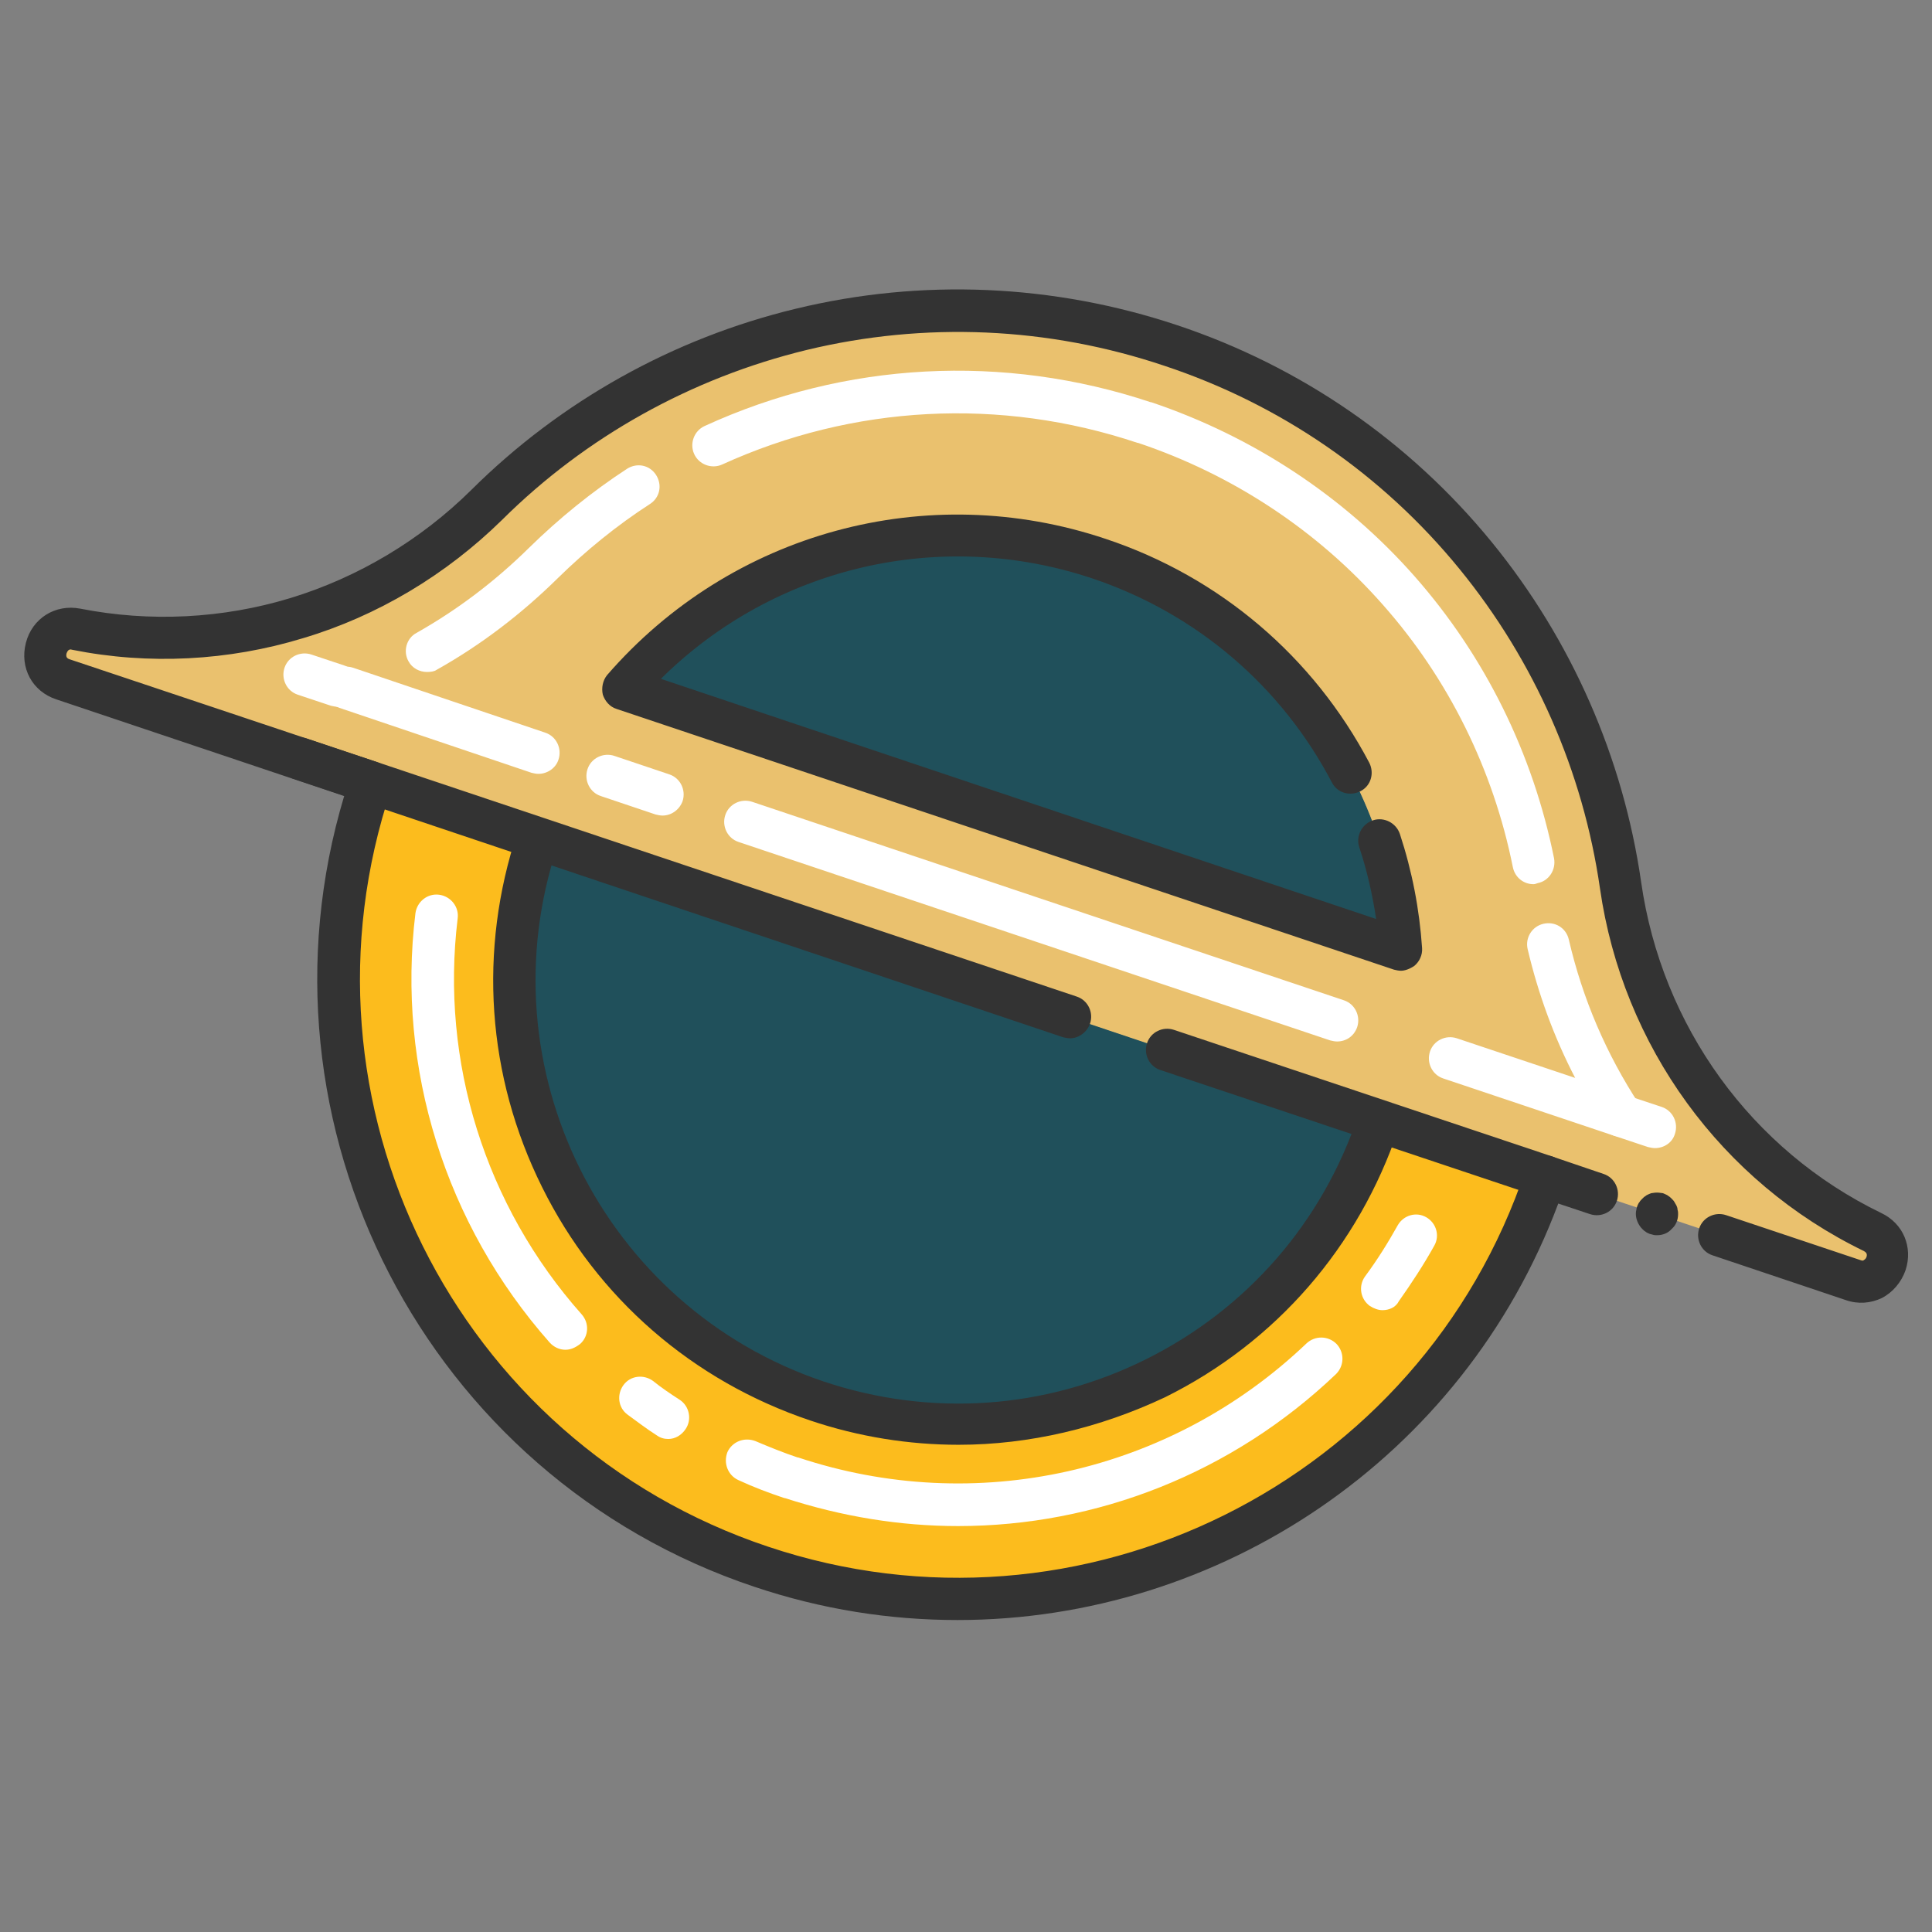 <?xml version="1.0" encoding="utf-8"?>
<!-- Generator: Adobe Illustrator 24.0.0, SVG Export Plug-In . SVG Version: 6.00 Build 0)  -->
<svg version="1.1" id="Layer_1" xmlns="http://www.w3.org/2000/svg" xmlns:xlink="http://www.w3.org/1999/xlink" x="0px" y="0px"
	 width="366px" height="366px" viewBox="0 0 366 366" enable-background="new 0 0 366 366" xml:space="preserve">
<rect x="0" y="0" width="366" height="366" fill="#808080" stroke="none"/>
<g>
	<path fill="#20505B" d="M101.8,158.8l159.4,53.5c-14.8,44-62.4,67.7-106.4,53C110.8,250.5,87.1,202.8,101.8,158.8L101.8,158.8z"/>
	<path display="none" fill="#154047" d="M241.9,186.3c0,32.9-26.7,59.6-59.6,59.6s-59.6-26.7-59.6-59.6s26.7-59.6,59.6-59.6
		C215.2,126.7,241.9,153.4,241.9,186.3L241.9,186.3z"/>
	<path display="none" fill="#092A2D" d="M214.9,186.3c0,18-14.6,32.6-32.6,32.6s-32.6-14.6-32.6-32.6s14.6-32.6,32.6-32.6
		S214.9,168.2,214.9,186.3L214.9,186.3z"/>
	<path fill="#20505B" d="M265.4,179.9L118,130.5c21.7-24.9,57-35.8,90.2-24.6C241.5,117,263,146.9,265.4,179.9L265.4,179.9z"/>
	<path fill="#FCBC1D" d="M261.1,212.3l31.6,10.6c-20.6,61.5-87.1,94.6-148.6,74s-94.6-87.1-74-148.6l31.6,10.6
		c-14.8,44,9,91.7,53,106.4S246.5,256.3,261.1,212.3L261.1,212.3z"/>
	<path fill="#EAC16E" d="M354.6,233.3c2.6,1.3,3.2,3.8,2.5,6c-0.8,2.3-3.2,4.2-6.2,3.1l-58.3-19.5L261,212.3l-159.4-53.5l-31.6-10.6
		l0,0L12,128.7c-5.8-1.9-3.5-10.7,2.5-9.5c14.1,2.8,28.4,2,41.8-2.1S82,105.7,92.2,95.6c32.9-32.7,82.6-46,129.6-30.2
		c47,15.7,78.6,56.3,85.2,102.2C311,196.1,328.8,220.8,354.6,233.3L354.6,233.3z M118,130.5l147.3,49.4c-2.2-33-23.9-62.9-57.1-74
		C175,94.7,139.7,105.5,118,130.5L118,130.5z"/>
	<g>
		<g>
			<defs>
				<rect id="SVGID_1_" x="4.6" y="27.1" width="356.9" height="311.8"/>
			</defs>
			<clipPath id="SVGID_2_">
				<use xlink:href="#SVGID_1_"  overflow="visible"/>
			</clipPath>
			<path display="none" clip-path="url(#SVGID_2_)" fill="#333333" d="M181.5,319.6c-14.2,0-28.5-2.3-42.5-6.9l-0.2-0.1
				c-15.7-5.3-30.1-13.3-42.8-23.8c-1.7-1.4-1.9-3.9-0.5-5.6s3.9-1.9,5.6-0.5c11.9,9.9,25.4,17.4,40.2,22.3h0.1
				c47.9,16,100.6,1.9,134.3-35.9c1.5-1.7,4-1.8,5.6-0.3c1.7,1.5,1.8,4,0.3,5.6C255.8,303.7,219.2,319.6,181.5,319.6L181.5,319.6z
				 M84.1,275.6c-1.1,0-2.2-0.5-3-1.4c-25.6-29.1-37.5-67.7-32.5-106c0.3-2.2,2.3-3.7,4.5-3.5c2.2,0.3,3.7,2.3,3.5,4.5
				c-4.7,36,6.5,72.3,30.6,99.7c1.5,1.7,1.3,4.2-0.4,5.6C86,275.3,85,275.6,84.1,275.6L84.1,275.6z M290,261.2
				c-0.8,0-1.5-0.2-2.2-0.7c-1.8-1.2-2.3-3.7-1.1-5.5c2.7-4.1,5.2-8.4,7.4-12.8c1-2,3.4-2.8,5.4-1.8s2.8,3.4,1.8,5.4
				c-2.4,4.7-5,9.3-7.9,13.6C292.5,260.6,291.2,261.2,290,261.2L290,261.2z M345,216.1c-0.9,0-1.8-0.3-2.6-0.9
				c-14.6-12.3-24.2-29.6-27-48.8c-0.3-2.2,1.2-4.2,3.4-4.5c2.2-0.3,4.2,1.2,4.5,3.4c2.5,17.2,11.1,32.7,24.2,43.8
				c1.7,1.4,1.9,3.9,0.5,5.6C347.4,215.6,346.2,216.1,345,216.1L345,216.1z M315,149.6c-1.7,0-3.3-1.1-3.8-2.9
				c-5.2-17.3-13.6-33.1-25-47c-8.5-10.4-18.5-19.4-29.6-26.9c-1.8-1.2-2.3-3.7-1.1-5.5c1.2-1.8,3.7-2.3,5.5-1.1
				c11.8,7.9,22.4,17.5,31.4,28.5c12.1,14.8,21,31.5,26.5,49.8c0.6,2.1-0.6,4.3-2.7,5C315.9,149.6,315.5,149.6,315,149.6L315,149.6z
				 M52.5,109c-1.7,0-3.3-1.1-3.8-2.8c-0.6-2.1,0.5-4.3,2.7-5c5.4-1.6,10.7-4,15.6-6.9c1.9-1.1,4.4-0.5,5.5,1.4s0.5,4.4-1.4,5.5
				c-5.5,3.3-11.3,5.9-17.3,7.7C53.3,108.9,52.9,109,52.5,109L52.5,109z M83.3,90.6c-1,0-2.1-0.4-2.8-1.2c-1.6-1.6-1.5-4.1,0-5.7
				c18.5-18.4,41.8-31.4,67.3-37.6c26.1-6.3,53.5-5.2,79.1,3.4l0.2,0.1c4.6,1.5,9.2,3.3,13.6,5.3c2,0.9,2.9,3.3,2,5.3
				s-3.3,2.9-5.3,2c-4.2-1.9-8.5-3.6-12.8-5l-0.2-0.1c-24.2-8.1-50-9.2-74.7-3.2c-24.1,5.8-46,18.1-63.6,35.5
				C85.3,90.2,84.3,90.6,83.3,90.6L83.3,90.6z"/>
		</g>
		<g>
			<defs>
				<rect id="SVGID_3_" x="4.6" y="27.1" width="356.9" height="311.8"/>
			</defs>
			<clipPath id="SVGID_4_">
				<use xlink:href="#SVGID_3_"  overflow="visible"/>
			</clipPath>
			<path clip-path="url(#SVGID_4_)" fill="#333333" d="M181.4,306.9c-12.8,0-25.7-2-38.5-6.3c-62.2-20.8-96.4-87.5-77.7-149.8
				l-54.5-18.3c-4.6-1.5-7-6-5.8-10.7s5.6-7.4,10.3-6.5c13.2,2.6,27,1.9,39.8-2s24.7-11,34.3-20.5c16.9-16.8,38.2-28.7,61.4-34.3
				c23.9-5.8,48.9-4.7,72.3,3.1s44,22,59.6,41.1c15.1,18.5,24.9,40.8,28.3,64.4c3.9,27.3,20.9,50.8,45.5,62.7c4.2,2,6,6.5,4.6,10.8
				c-0.8,2.3-2.4,4.2-4.5,5.3c-2.1,1-4.5,1.2-6.8,0.4l-25.3-8.5c-2.1-0.7-3.2-3-2.5-5.1s3-3.2,5.1-2.5l25.4,8.5
				c0.5,0.2,0.6,0.1,0.7,0c0.2-0.1,0.4-0.3,0.5-0.6c0.2-0.7-0.2-0.9-0.5-1.1c-27-13.1-45.7-38.8-50-68.7
				c-3.2-22.2-12.4-43.1-26.6-60.5c-14.6-17.9-33.9-31.2-55.9-38.5c-22-7.4-45.4-8.4-67.8-3C131,71.6,111,82.7,95.1,98.5
				c-10.6,10.4-23.6,18.2-37.7,22.4c-14.1,4.3-29.2,5.1-43.7,2.2c-0.3-0.1-0.8-0.2-1.1,0.7c-0.2,0.8,0.3,1,0.6,1.1l58.3,19.5
				c2.1,0.7,3.2,2.9,2.6,5v0.1C54.2,208.8,86.2,273.2,145.5,293c59.3,19.9,123.7-12.2,143.5-71.4c0.7-2.1,3-3.2,5.1-2.5l9.7,3.3
				c2.1,0.7,3.2,3,2.5,5.1s-3,3.2-5.1,2.5l-6-2C277.1,276.4,230.9,306.9,181.4,306.9L181.4,306.9z"/>
		</g>
	</g>
	<path fill="#333333" d="M181.6,273.7c-9.4,0-18.9-1.5-28.1-4.6c-22.3-7.5-40.4-23.2-50.8-44.2C92.2,203.8,90.6,180,98,157.7
		c0.7-2.1,3-3.2,5.1-2.5s3.2,3,2.5,5.1c-14,41.9,8.6,87.3,50.4,101.4c20.3,6.8,42,5.3,61.1-4.2s33.4-25.9,40.2-46.2
		c0.7-2.1,3-3.2,5.1-2.5s3.2,3,2.5,5.1c-7.5,22.3-23.2,40.4-44.2,50.8C208.4,270.5,195,273.7,181.6,273.7L181.6,273.7z"/>
	<path fill="#333333" d="M265.4,183.9c-0.4,0-0.9-0.1-1.3-0.2l-147.3-49.4c-1.3-0.4-2.2-1.5-2.6-2.7c-0.3-1.3,0-2.7,0.8-3.7
		c23.5-27.1,60.6-37.2,94.5-25.8c21.6,7.2,39.3,22.3,49.9,42.4c1,2,0.3,4.4-1.7,5.4c-2,1-4.4,0.3-5.4-1.7
		c-9.6-18.3-25.7-32-45.3-38.6c-28.9-9.7-60.4-2.2-81.8,19l135.5,45.5c-0.7-4.6-1.7-9.1-3.2-13.6c-0.7-2.1,0.5-4.4,2.6-5.1
		s4.4,0.5,5.1,2.6c2.3,7,3.7,14.2,4.2,21.6c0.1,1.3-0.5,2.6-1.5,3.4C267,183.6,266.1,183.9,265.4,183.9L265.4,183.9z"/>
	<path fill="#333333" d="M292.8,226.9c-0.4,0-0.9-0.1-1.3-0.2l-71.7-24c-2.1-0.7-3.2-3-2.5-5.1s3-3.2,5.1-2.5l71.7,24
		c2.1,0.7,3.2,3,2.5,5.1C296,225.8,294.5,226.9,292.8,226.9L292.8,226.9z"/>
	<path fill="#333333" d="M202.7,196.7c-0.4,0-0.8-0.1-1.3-0.2l-145.9-49c-2.1-0.7-3.2-3-2.5-5.1c0.7-2.1,3-3.2,5.1-2.5L204,188.8
		c2.1,0.7,3.2,3,2.5,5.1C205.9,195.6,204.3,196.7,202.7,196.7L202.7,196.7z"/>
	<path fill="#FFFFFF" d="M307.2,215.4c-0.4,0-0.9-0.1-1.3-0.2l-32.5-10.9c-2.1-0.7-3.2-3-2.5-5.1s3-3.2,5.1-2.5l22.4,7.5
		c-4-7.7-7-15.9-9-24.4c-0.5-2.1,0.8-4.3,3-4.8s4.3,0.8,4.8,3c2.6,11.2,7.1,21.7,13.4,31.3c0.9,1.4,0.9,3.3-0.2,4.6
		C309.6,214.9,308.5,215.4,307.2,215.4L307.2,215.4z"/>
	<path fill="#FFFFFF" d="M290.5,167.5c-1.9,0-3.5-1.3-3.9-3.2c-3.7-18.5-12.2-35.7-24.6-49.7c-12.4-14.1-28.5-24.7-46.4-30.7h-0.1
		c-26-8.7-53.9-7.2-78.7,4.1c-2,0.9-4.4,0-5.3-2c-0.9-2,0-4.4,2-5.3c26.6-12.2,56.6-13.8,84.5-4.5h0.1c19.3,6.5,36.6,17.9,49.9,33
		c13.3,15.1,22.4,33.5,26.4,53.4c0.4,2.2-1,4.3-3.1,4.7C291,167.4,290.8,167.5,290.5,167.5L290.5,167.5z"/>
	<path fill="#FFFFFF" d="M80.9,127.3c-1.4,0-2.8-0.7-3.5-2c-1.1-1.9-0.4-4.4,1.5-5.4c7.8-4.4,14.9-9.8,21.3-16.1
		c5.7-5.6,12-10.7,18.6-15c1.9-1.2,4.3-0.7,5.5,1.2c1.2,1.9,0.7,4.3-1.2,5.5c-6.2,4-12.1,8.8-17.4,14c-6.9,6.8-14.6,12.7-23,17.4
		C82.3,127.2,81.6,127.3,80.9,127.3L80.9,127.3z"/>
	<path fill="#FFFFFF" d="M102,146.6c-0.4,0-0.9-0.1-1.3-0.2l-36.4-12.3c-2.1-0.7-3.2-3-2.5-5.1c0.7-2.1,3-3.2,5.1-2.5l36.4,12.3
		c2.1,0.7,3.2,3,2.5,5.1C105.3,145.5,103.7,146.6,102,146.6L102,146.6z"/>
	<path fill="#FFFFFF" d="M125.5,154.5c-0.4,0-0.9-0.1-1.3-0.2l-10.4-3.5c-2.1-0.7-3.2-3-2.5-5.1c0.7-2.1,3-3.2,5.1-2.5l10.4,3.5
		c2.1,0.7,3.2,3,2.5,5.1C128.7,153.4,127.2,154.5,125.5,154.5L125.5,154.5z"/>
	<path fill="#FFFFFF" d="M253.3,197.3c-0.4,0-0.9-0.1-1.3-0.2l-112.1-37.6c-2.1-0.7-3.2-3-2.5-5.1c0.7-2.1,3-3.2,5.1-2.5l112.1,37.6
		c2.1,0.7,3.2,3,2.5,5.1C256.5,196.3,255,197.3,253.3,197.3L253.3,197.3z"/>
	<path fill="#FFFFFF" d="M107.1,255.7c-1.1,0-2.2-0.5-3-1.4c-19.7-22.3-29-51.9-25.4-81.3c0.3-2.2,2.3-3.8,4.5-3.5s3.8,2.3,3.5,4.5
		c-3.3,27.1,5.2,54.4,23.5,75c1.5,1.7,1.3,4.2-0.3,5.6C109,255.3,108.1,255.7,107.1,255.7L107.1,255.7z"/>
	<path fill="#FFFFFF" d="M126.6,272.6c-0.8,0-1.5-0.2-2.2-0.7c-1.9-1.2-3.7-2.6-5.5-3.9s-2.1-3.8-0.8-5.6c1.3-1.8,3.8-2.1,5.6-0.8
		c1.6,1.3,3.4,2.5,5.1,3.6c1.8,1.2,2.3,3.7,1.1,5.5C129.1,271.9,127.9,272.6,126.6,272.6L126.6,272.6z"/>
	<path fill="#FFFFFF" d="M181.5,289.1c-11,0-22-1.8-32.8-5.3h-0.1c-3-1-5.9-2.1-8.7-3.4c-2-0.9-2.9-3.2-2.1-5.3
		c0.9-2,3.2-2.9,5.3-2.1c2.6,1.1,5.3,2.2,8,3.1h0.1c33.6,11.2,70.5,3,96.3-21.6c1.6-1.5,4.1-1.5,5.7,0.1c1.5,1.6,1.5,4.1-0.1,5.7
		C233.4,279.1,207.7,289.1,181.5,289.1L181.5,289.1z"/>
	<path fill="#FFFFFF" d="M261.9,248.2c-0.8,0-1.6-0.3-2.4-0.8c-1.8-1.3-2.2-3.8-0.9-5.6c2.3-3.1,4.3-6.3,6.2-9.7
		c1.1-1.9,3.5-2.6,5.4-1.5s2.6,3.5,1.5,5.4c-2,3.6-4.3,7.1-6.7,10.5C264.4,247.7,263.1,248.2,261.9,248.2L261.9,248.2z"/>
	<path fill="#333333" d="M313.9,234c-0.3,0-0.5,0-0.8-0.1s-0.5-0.1-0.7-0.2c-0.2-0.1-0.5-0.2-0.7-0.4c-0.2-0.1-0.4-0.3-0.6-0.5
		c-0.7-0.7-1.2-1.8-1.2-2.8c0-0.3,0-0.5,0.1-0.8c0-0.3,0.1-0.5,0.2-0.8c0.1-0.2,0.2-0.5,0.4-0.7c0.1-0.2,0.3-0.4,0.5-0.6
		c0.2-0.2,0.4-0.4,0.6-0.5c0.2-0.2,0.5-0.3,0.7-0.4c0.2-0.1,0.5-0.2,0.7-0.2c0.5-0.1,1.1-0.1,1.6,0c0.3,0,0.5,0.1,0.7,0.2
		c0.2,0.1,0.5,0.2,0.7,0.4c0.2,0.1,0.4,0.3,0.6,0.5s0.4,0.4,0.5,0.6c0.1,0.2,0.3,0.5,0.4,0.7s0.2,0.5,0.2,0.8
		c0.1,0.3,0.1,0.5,0.1,0.8c0,1.1-0.4,2.1-1.2,2.8C316,233.6,315,234,313.9,234L313.9,234z"/>
	<path fill="#FFFFFF" d="M313.5,217.5c-0.4,0-0.8-0.1-1.3-0.2l-6.3-2.1c-2.1-0.7-3.2-3-2.5-5.1s3-3.2,5.1-2.5l6.3,2.1
		c2.1,0.7,3.2,3,2.5,5.1C316.8,216.5,315.2,217.5,313.5,217.5L313.5,217.5z"/>
	<path fill="#FFFFFF" d="M64,133.9c-0.4,0-0.8-0.1-1.3-0.2l-6.3-2.1c-2.1-0.7-3.2-3-2.5-5.1s3-3.2,5.1-2.5l6.3,2.1
		c2.1,0.7,3.2,3,2.5,5.1C67.2,132.8,65.7,133.9,64,133.9L64,133.9z"/>
</g>
<g display="none">
	<path display="inline" fill="#20505B" d="M343.5,263.7c0,9.2-7.5,16.7-16.7,16.7s-16.7-7.5-16.7-16.7c0-9.2,7.5-16.7,16.7-16.7
		S343.5,254.5,343.5,263.7L343.5,263.7z"/>
	<path display="inline" fill="#333333" d="M326.6,285.4c-11.9,0-21.7-9.7-21.7-21.7c0-11.9,9.7-21.7,21.7-21.7
		c11.9,0,21.7,9.7,21.7,21.7C348.4,275.7,338.6,285.4,326.6,285.4L326.6,285.4z M326.6,251.9c-6.5,0-11.8,5.3-11.8,11.8
		s5.3,11.8,11.8,11.8s11.8-5.3,11.8-11.8C338.5,257.2,333.2,251.9,326.6,251.9L326.6,251.9z"/>
</g>
<g display="none">
	<path display="inline" fill="#FCBC1D" d="M16.9,81.1c-4.2,0-7.5-3.4-7.5-7.5V41.3c0-4.2,3.4-7.5,7.5-7.5c4.2,0,7.5,3.4,7.5,7.5
		v32.3C24.4,77.7,21,81.1,16.9,81.1L16.9,81.1z"/>
	<path display="inline" fill="#FCBC1D" d="M32.9,64.9H0.7c-4.2,0-7.5-3.4-7.5-7.5c0-4.2,3.4-7.5,7.5-7.5h32.3c4.2,0,7.5,3.4,7.5,7.5
		C40.4,61.6,37,64.9,32.9,64.9L32.9,64.9z"/>
</g>
<g display="none">
	<path display="inline" fill="#FCBC1D" d="M282.5,273.5c3.2,0,5.7,2.6,5.7,5.7v24.5c0,3.2-2.6,5.7-5.7,5.7c-3.2,0-5.7-2.6-5.7-5.7
		v-24.5C276.8,276,279.2,273.5,282.5,273.5L282.5,273.5z"/>
	<path display="inline" fill="#FCBC1D" d="M270.1,285.7h24.5c3.2,0,5.7,2.6,5.7,5.7c0,3.2-2.6,5.7-5.7,5.7h-24.5
		c-3.2,0-5.7-2.6-5.7-5.7C264.5,288.3,267.1,285.7,270.1,285.7L270.1,285.7z"/>
</g>
</svg>
